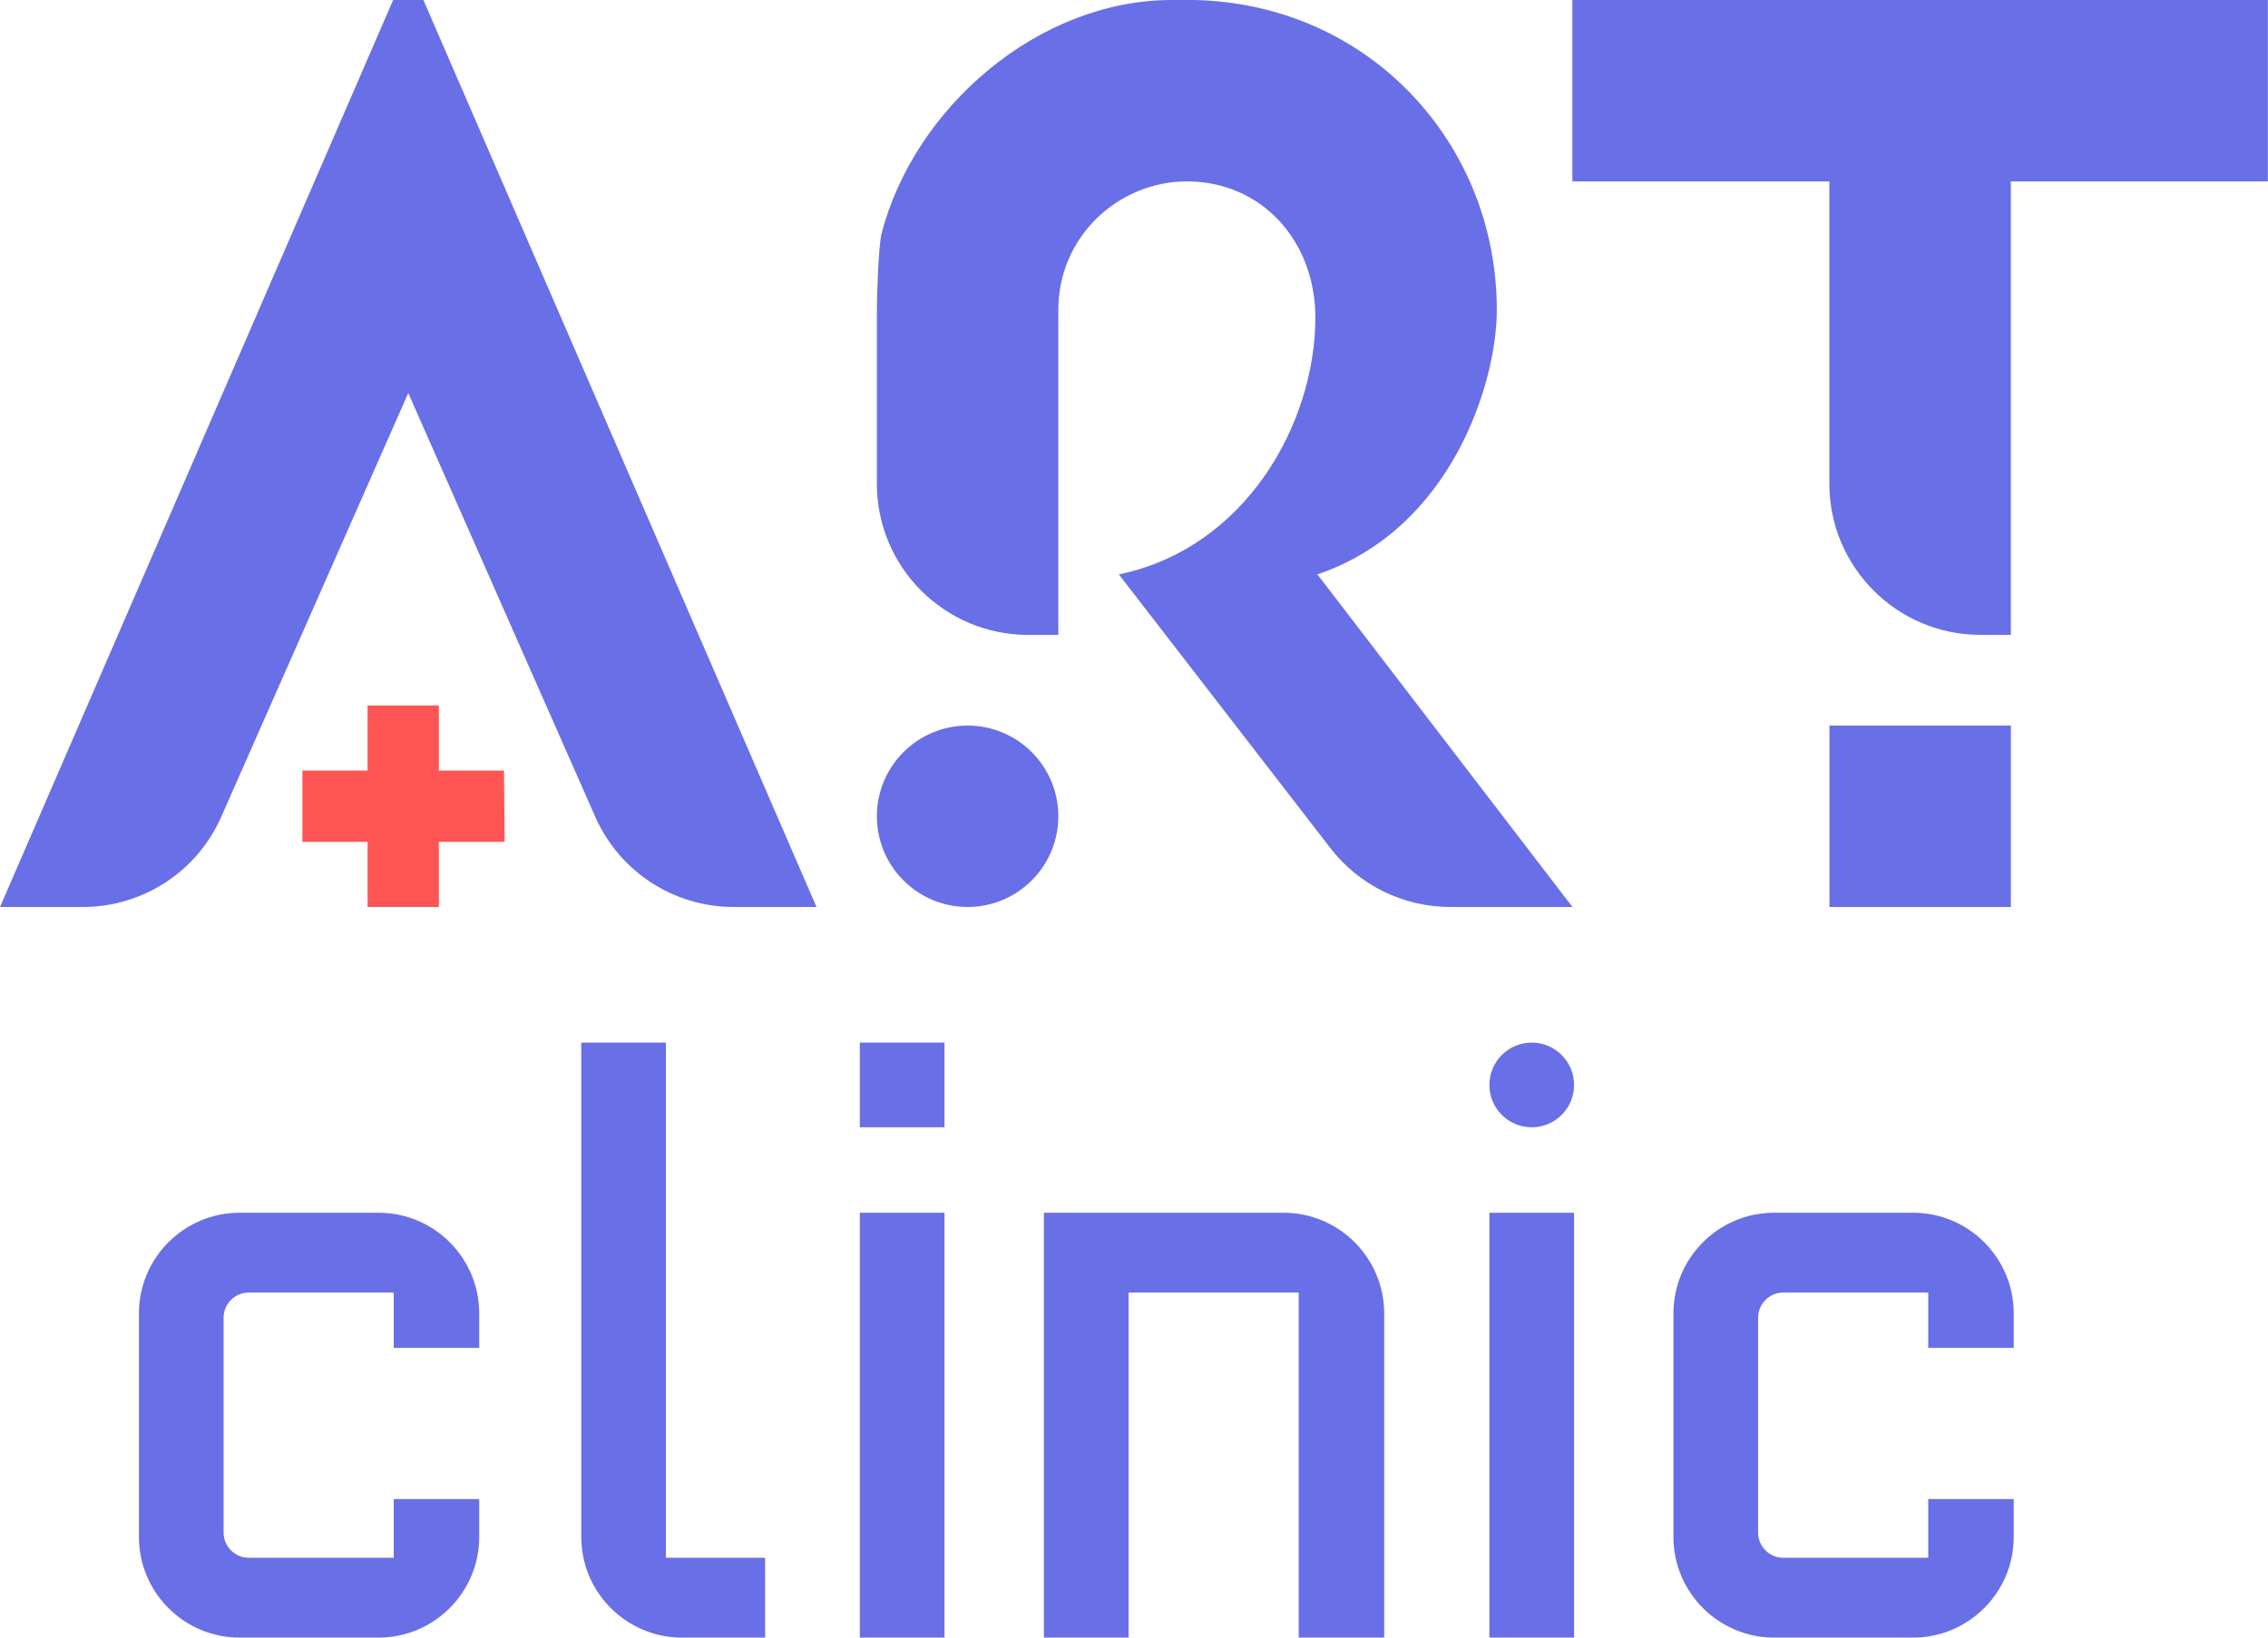 <svg width="90" height="65" viewBox="0 0 90 65" fill="none" xmlns="http://www.w3.org/2000/svg">
<path d="M89.995 7.2V0H62.395V7.2H72.594V19.2C72.594 22.514 75.281 25.2 78.594 25.2H79.794V7.2H89.995Z" fill="#696FE6"/>
<path d="M79.797 28.8H72.597V36H79.797V28.8Z" fill="#696FE6"/>
<path d="M38.397 36C40.385 36 41.997 34.388 41.997 32.4C41.997 30.412 40.385 28.8 38.397 28.8C36.409 28.8 34.797 30.412 34.797 32.4C34.797 34.388 36.409 36 38.397 36Z" fill="#696FE6"/>
<path d="M62.398 35.999H57.545C55.686 35.999 53.933 35.138 52.797 33.668L44.398 22.799H52.278L62.398 35.999Z" fill="#696FE6"/>
<path d="M59.397 12.3C59.397 15.196 57.597 21 52.274 22.8C51.215 23.208 49.797 23.4 48.597 23.4C47.397 23.4 44.397 22.8 44.397 22.8C49.437 21.757 52.197 16.8 52.197 12.6C52.197 9.6 50.097 7.2 47.097 7.2C44.397 7.2 41.997 9.375 41.997 12.3V25.2H40.797C37.483 25.2 34.797 22.514 34.797 19.2V12.3C34.797 11.76 34.857 9.84 34.977 9.3C36.259 4.28 41.204 0 46.497 0C46.837 0 47.057 0 47.397 0C54.312 0.154 59.397 5.669 59.397 12.3Z" fill="#696FE6"/>
<path d="M32.401 36H29.112C26.735 36 24.582 34.597 23.622 32.422L16.201 15.6L8.779 32.422C7.82 34.597 5.667 36 3.29 36H0.001L15.601 0H16.801L32.401 36Z" fill="#696FE6"/>
<path d="M17.415 28L17.415 30.585H20L20.026 33.415H17.415V36H14.585L14.585 33.415H12V30.585H14.585L14.585 28H17.415Z" fill="#FF5555"/>
<path d="M15.625 53.5H19.017V52.136C19.017 49.927 17.226 48.136 15.017 48.136H9.513C7.304 48.136 5.513 49.927 5.513 52.136V61C5.513 63.209 7.304 65 9.513 65H15.017C17.226 65 19.017 63.209 19.017 61V59.5H15.625V61.832H9.873C9.32 61.832 8.873 61.384 8.873 60.832V52.304C8.873 51.752 9.32 51.304 9.873 51.304H15.625V53.5Z" fill="#696FE6"/>
<path d="M23.066 61C23.066 63.209 24.857 65 27.066 65H30.362V61.832H26.426V41.384H23.066V61Z" fill="#696FE6"/>
<path d="M34.12 44.744H37.48V41.384H34.12V44.744ZM34.12 65H37.48V48.136H34.12V65Z" fill="#696FE6"/>
<path d="M51.536 65H54.928V52.136C54.928 49.927 53.137 48.136 50.928 48.136H41.424V65H44.784V51.304H51.536V65Z" fill="#696FE6"/>
<path d="M59.103 43.064C59.103 43.992 59.855 44.744 60.783 44.744C61.711 44.744 62.463 43.992 62.463 43.064C62.463 42.136 61.711 41.384 60.783 41.384C59.855 41.384 59.103 42.136 59.103 43.064ZM59.103 65H62.463V48.136H59.103V65Z" fill="#696FE6"/>
<path d="M76.518 53.5H79.91V52.136C79.91 49.927 78.12 48.136 75.91 48.136H70.406C68.197 48.136 66.406 49.927 66.406 52.136V61C66.406 63.209 68.197 65 70.406 65H75.91C78.12 65 79.91 63.209 79.91 61V59.5H76.518V61.832H70.766C70.214 61.832 69.766 61.384 69.766 60.832V52.304C69.766 51.752 70.214 51.304 70.766 51.304H76.518V53.5Z" fill="#696FE6"/>
</svg>
